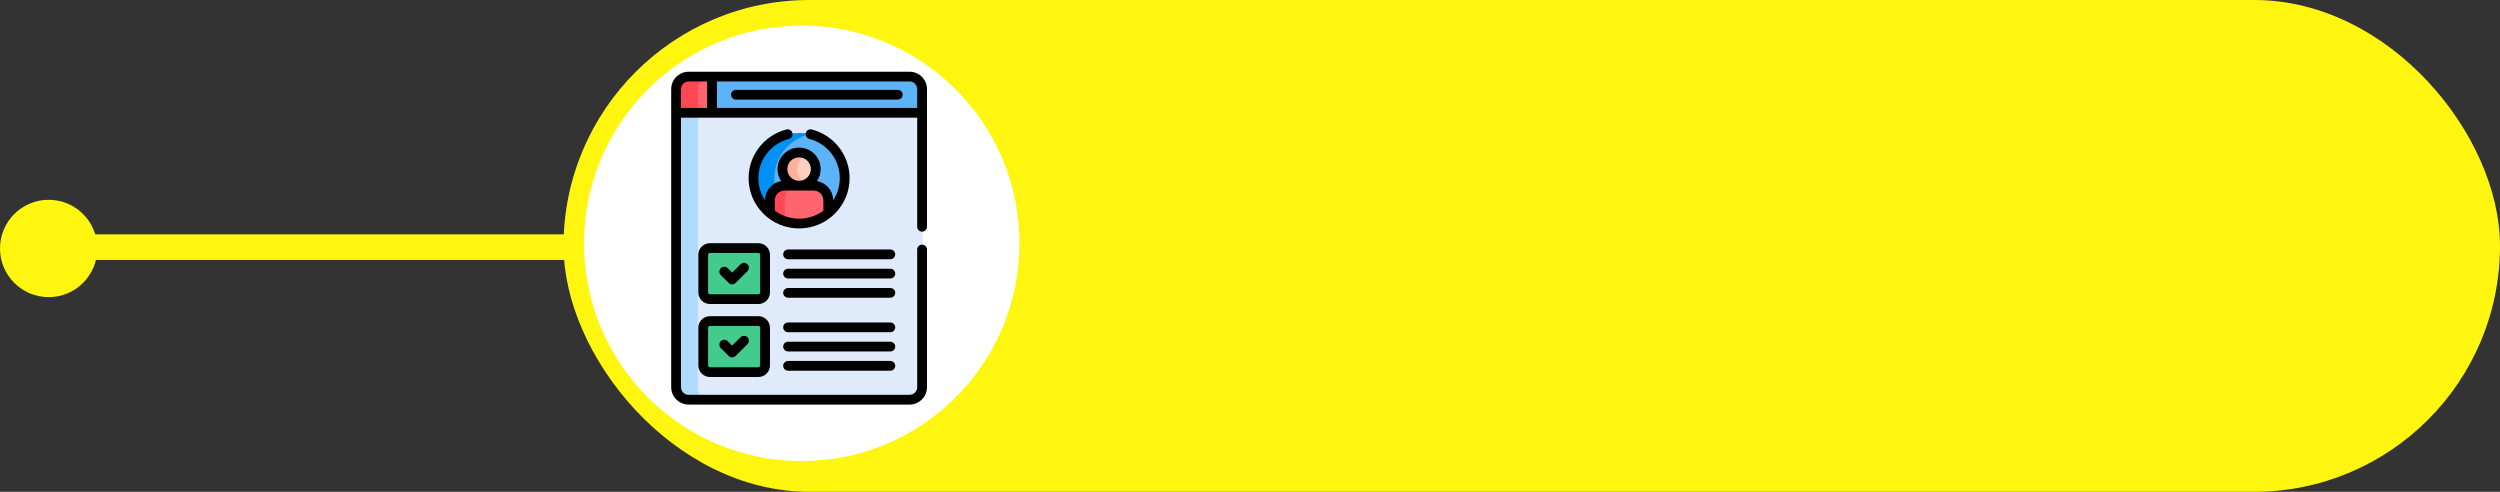 <?xml version="1.0" encoding="UTF-8"?>
<svg width="488px" height="96px" viewBox="0 0 488 96" version="1.1" xmlns="http://www.w3.org/2000/svg" xmlns:xlink="http://www.w3.org/1999/xlink">
    <rect x="0" y="0" width="488" height="96" fill="#333333" stroke="none"/>
    <!-- Generator: Sketch 52.3 (67297) - http://www.bohemiancoding.com/sketch -->
    <title>Group 10</title>
    <desc>Created with Sketch.</desc>
    <defs>
        <circle id="path-1" cx="43.225" cy="42.823" r="42.5"></circle>
    </defs>
    <g id="Page-1" stroke="none" stroke-width="1" fill="none" fill-rule="evenodd">
        <g id="Artboard" transform="translate(-1617, -736)">
            <g id="Group-10" transform="translate(1617, 736)">
                <g id="Group-3">
                    <path d="M189.862,48.242 L20.028,48.242" id="Line-2" stroke="#FFF60F" stroke-width="5" stroke-linecap="square"></path>
                    <g id="Group-2" transform="translate(110, 0)">
                        <rect id="Rectangle" fill="#FFF60F" x="0" y="1.42108547e-14" width="378" height="96" rx="48"></rect>
                        <g id="profile" transform="translate(3.275, 4.677)">
                            <mask id="mask-2" fill="white">
                                <use xlink:href="#path-1"></use>
                            </mask>
                            <use id="Mask" fill="#FFFFFF" xlink:href="#path-1"></use>
                            <g mask="url(#mask-2)" id="Group">
                                <g transform="translate(17.725, 9.323)">
                                    <g transform="translate(0.925, 0.922)">
                                        <path d="M0.082,6.89 L0.082,60.752 C0.082,62.101 1.182,63.195 2.538,63.195 L45.763,63.195 C47.12,63.195 48.22,62.101 48.22,60.752 L48.22,6.89 L0.082,6.89 Z" id="Path" fill="#DFEBFA"></path>
                                        <path d="M4.298,60.753 L4.298,6.89 L0.082,6.89 L0.082,60.752 C0.082,62.101 1.182,63.195 2.538,63.195 L6.755,63.195 C5.398,63.195 4.298,62.101 4.298,60.753 Z" id="Path" fill="#B1DBFC"></path>
                                        <path d="M45.763,0.066 L6.859,0.066 L6.859,7.144 L48.22,7.144 L48.22,2.508 C48.22,1.159 47.12,0.066 45.763,0.066 Z" id="Path" fill="#5CB3F8"></path>
                                        <path d="M7.114,0.066 L2.538,0.066 C1.182,0.066 0.082,1.159 0.082,2.508 L0.082,7.144 L7.114,7.144 L7.114,0.066 Z" id="Path" fill="#FF656F"></path>
                                        <path d="M6.755,0.066 L2.538,0.066 C1.182,0.066 0.082,1.159 0.082,2.508 L0.082,7.144 L4.298,7.144 L4.298,2.508 C4.298,1.159 5.398,0.066 6.755,0.066 Z" id="Path" fill="#FF4756"></path>
                                        <path d="M24.151,11.041 C19.222,11.041 15.227,15.012 15.227,19.911 C15.227,22.732 16.554,25.243 18.619,26.868 L18.619,24.616 C18.619,22.96 19.864,21.604 21.387,21.604 L26.914,21.604 C28.437,21.604 29.683,22.96 29.683,24.616 L29.683,26.868 C31.748,25.244 33.074,22.732 33.074,19.911 C33.074,15.012 29.079,11.041 24.151,11.041 Z" id="Path" fill="#5CB3F8"></path>
                                        <path d="M19.22,19.911 C19.22,15.695 22.181,12.168 26.147,11.266 C25.505,11.12 24.837,11.041 24.151,11.041 C19.222,11.041 15.227,15.012 15.227,19.911 C15.227,22.732 16.554,25.243 18.619,26.868 L18.619,24.616 C18.619,23.717 18.986,22.908 19.565,22.355 C19.341,21.579 19.22,20.759 19.22,19.911 Z" id="Path" fill="#0290F4"></path>
                                        <ellipse id="Oval" fill="#FFCEBE" cx="24.151" cy="18.137" rx="3.263" ry="3.243"></ellipse>
                                        <path d="M23.699,18.137 C23.699,16.846 24.458,15.731 25.556,15.209 C25.131,15.007 24.654,14.894 24.151,14.894 C22.349,14.894 20.888,16.346 20.888,18.137 C20.888,19.928 22.349,21.38 24.151,21.38 C24.654,21.38 25.131,21.267 25.556,21.064 C24.458,20.542 23.699,19.428 23.699,18.137 Z" id="Path" fill="#FFB1A0"></path>
                                        <path d="M27.001,21.38 L21.301,21.38 C19.73,21.38 18.446,22.657 18.446,24.218 L18.446,26.731 C19.992,28.011 21.981,28.781 24.151,28.781 C26.321,28.781 28.309,28.011 29.856,26.731 L29.856,24.218 C29.856,22.657 28.571,21.38 27.001,21.38 Z" id="Path" fill="#FF656F"></path>
                                        <path d="M21.257,23.964 C21.257,22.819 21.948,21.827 22.937,21.38 L21.301,21.38 C19.73,21.38 18.446,22.657 18.446,24.218 L18.446,26.731 C19.27,27.413 20.221,27.948 21.257,28.302 L21.257,23.964 Z" id="Path" fill="#FF4756"></path>
                                        <g transform="translate(5.367, 33.533)" fill="#43CB8E" id="Path">
                                            <path d="M10.814,0.038 L1.332,0.038 C0.609,0.038 0.022,0.62 0.022,1.339 L0.022,8.711 C0.022,9.43 0.609,10.013 1.332,10.013 L10.814,10.013 C11.537,10.013 12.124,9.43 12.124,8.711 L12.124,1.339 C12.124,0.62 11.537,0.038 10.814,0.038 Z"></path>
                                            <path d="M10.814,14.297 L1.332,14.297 C0.609,14.297 0.022,14.879 0.022,15.598 L0.022,22.97 C0.022,23.689 0.609,24.272 1.332,24.272 L10.814,24.272 C11.537,24.272 12.124,23.689 12.124,22.97 L12.124,15.598 C12.124,14.88 11.537,14.297 10.814,14.297 Z"></path>
                                        </g>
                                    </g>
                                    <g>
                                        <path d="M44.245,3.536 L12.653,3.536 C12.124,3.536 11.697,3.962 11.697,4.488 C11.697,5.013 12.124,5.439 12.653,5.439 L44.245,5.439 C44.773,5.439 45.201,5.013 45.201,4.488 C45.201,3.962 44.773,3.536 44.245,3.536 Z" id="Path" fill="#000000"></path>
                                        <path d="M19.296,35.726 C19.296,34.484 18.281,33.474 17.034,33.474 L7.574,33.474 C6.327,33.474 5.312,34.484 5.312,35.726 L5.312,43.091 C5.312,44.333 6.327,45.343 7.574,45.343 L17.034,45.343 C18.281,45.343 19.296,44.333 19.296,43.091 L19.296,35.726 Z M17.384,43.091 C17.384,43.283 17.227,43.44 17.034,43.44 L7.574,43.44 C7.381,43.44 7.224,43.283 7.224,43.091 L7.224,35.726 C7.224,35.534 7.381,35.377 7.574,35.377 L17.034,35.377 C17.227,35.377 17.384,35.534 17.384,35.726 L17.384,43.091 Z" id="Shape" fill="#000000" fill-rule="nonzero"></path>
                                        <path d="M17.034,47.72 L7.574,47.72 C6.327,47.72 5.312,48.73 5.312,49.972 L5.312,57.337 C5.312,58.579 6.327,59.589 7.574,59.589 L17.034,59.589 C18.281,59.589 19.296,58.579 19.296,57.337 L19.296,49.972 C19.296,48.73 18.281,47.72 17.034,47.72 Z M17.384,57.337 C17.384,57.529 17.227,57.686 17.034,57.686 L7.574,57.686 C7.381,57.686 7.224,57.529 7.224,57.337 L7.224,49.972 C7.224,49.78 7.381,49.623 7.574,49.623 L17.034,49.623 C17.227,49.623 17.384,49.78 17.384,49.972 L17.384,57.337 Z" id="Shape" fill="#000000" fill-rule="nonzero"></path>
                                        <path d="M42.792,34.701 L22.834,34.701 C22.306,34.701 21.878,35.127 21.878,35.652 C21.878,36.178 22.306,36.604 22.834,36.604 L42.792,36.604 C43.32,36.604 43.748,36.178 43.748,35.652 C43.748,35.127 43.32,34.701 42.792,34.701 Z" id="Path" fill="#000000"></path>
                                        <path d="M42.792,38.457 L22.834,38.457 C22.306,38.457 21.878,38.883 21.878,39.409 C21.878,39.934 22.306,40.36 22.834,40.36 L42.792,40.36 C43.32,40.36 43.748,39.934 43.748,39.409 C43.748,38.883 43.32,38.457 42.792,38.457 Z" id="Path" fill="#000000"></path>
                                        <path d="M42.792,42.213 L22.834,42.213 C22.306,42.213 21.878,42.639 21.878,43.165 C21.878,43.691 22.306,44.117 22.834,44.117 L42.792,44.117 C43.32,44.117 43.748,43.691 43.748,43.165 C43.748,42.639 43.32,42.213 42.792,42.213 Z" id="Path" fill="#000000"></path>
                                        <path d="M42.792,48.946 L22.834,48.946 C22.306,48.946 21.878,49.373 21.878,49.898 C21.878,50.424 22.306,50.85 22.834,50.85 L42.792,50.85 C43.32,50.85 43.748,50.424 43.748,49.898 C43.748,49.373 43.32,48.946 42.792,48.946 Z" id="Path" fill="#000000"></path>
                                        <path d="M42.792,52.703 L22.834,52.703 C22.306,52.703 21.878,53.129 21.878,53.654 C21.878,54.18 22.306,54.606 22.834,54.606 L42.792,54.606 C43.32,54.606 43.748,54.18 43.748,53.654 C43.748,53.129 43.32,52.703 42.792,52.703 Z" id="Path" fill="#000000"></path>
                                        <path d="M42.792,56.459 L22.834,56.459 C22.306,56.459 21.878,56.885 21.878,57.411 C21.878,57.936 22.306,58.362 22.834,58.362 L42.792,58.362 C43.32,58.362 43.748,57.936 43.748,57.411 C43.748,56.885 43.32,56.459 42.792,56.459 Z" id="Path" fill="#000000"></path>
                                        <path d="M13.553,37.584 L11.917,39.214 L11.055,38.356 C10.681,37.984 10.076,37.984 9.703,38.356 C9.329,38.727 9.329,39.33 9.703,39.702 L11.24,41.233 C11.614,41.604 12.219,41.604 12.593,41.233 L14.905,38.93 C15.278,38.559 15.278,37.956 14.905,37.584 C14.532,37.213 13.927,37.213 13.553,37.584 Z" id="Path" fill="#000000"></path>
                                        <path d="M13.553,51.83 L11.917,53.46 L11.055,52.602 C10.681,52.23 10.076,52.23 9.703,52.602 C9.329,52.973 9.329,53.576 9.703,53.947 L11.241,55.478 C11.614,55.85 12.219,55.85 12.593,55.478 L14.905,53.176 C15.278,52.804 15.278,52.202 14.905,51.83 C14.532,51.459 13.927,51.459 13.553,51.83 Z" id="Path" fill="#000000"></path>
                                        <path d="M24.983,30.592 C30.432,30.592 34.841,26.171 34.841,20.779 C34.841,16.301 31.803,12.393 27.453,11.276 C26.941,11.145 26.42,11.451 26.288,11.96 C26.157,12.469 26.464,12.988 26.975,13.119 C30.481,14.019 32.929,17.169 32.929,20.778 C32.929,22.374 32.45,23.86 31.63,25.104 L31.63,25.081 C31.63,23.212 30.263,21.656 28.472,21.35 C28.928,20.681 29.194,19.874 29.194,19.006 C29.194,16.695 27.305,14.814 24.983,14.814 C22.662,14.814 20.773,16.694 20.773,19.006 C20.773,19.874 21.039,20.681 21.494,21.35 C19.703,21.657 18.336,23.213 18.336,25.081 L18.336,25.104 C17.517,23.86 17.038,22.374 17.038,20.778 C17.038,17.169 19.486,14.019 22.991,13.119 C23.503,12.988 23.81,12.469 23.678,11.96 C23.546,11.451 23.025,11.144 22.514,11.276 C18.164,12.393 15.126,16.301 15.126,20.779 C15.126,26.157 19.516,30.592 24.983,30.592 Z M24.983,16.718 C26.251,16.718 27.282,17.744 27.282,19.006 C27.282,20.268 26.251,21.295 24.983,21.295 C23.716,21.295 22.685,20.268 22.685,19.006 C22.685,17.744 23.716,16.718 24.983,16.718 Z M20.248,25.082 C20.248,24.043 21.097,23.198 22.14,23.198 L27.827,23.198 C28.87,23.198 29.719,24.043 29.719,25.082 L29.719,27.126 C28.3,28.178 26.617,28.689 24.984,28.689 C23.346,28.689 21.663,28.175 20.249,27.126 L20.249,25.082 L20.248,25.082 Z" id="Shape" fill="#000000" fill-rule="nonzero"></path>
                                        <path d="M0.018,3.392 L0.018,61.582 C0.018,63.452 1.546,64.973 3.425,64.973 L46.543,64.973 C48.421,64.973 49.949,63.452 49.949,61.582 L49.949,34.707 C49.949,34.182 49.521,33.756 48.993,33.756 C48.465,33.756 48.037,34.182 48.037,34.707 L48.037,61.582 C48.037,62.402 47.367,63.07 46.543,63.07 L3.424,63.07 C2.6,63.07 1.93,62.402 1.93,61.582 L1.93,8.975 L48.037,8.975 L48.037,30.266 C48.037,30.792 48.465,31.218 48.993,31.218 C49.521,31.218 49.949,30.792 49.949,30.266 L49.949,3.392 C49.949,1.521 48.421,-5.68434189e-14 46.542,-5.68434189e-14 L3.424,-5.68434189e-14 C1.546,-5.68434189e-14 0.018,1.521 0.018,3.392 Z M8.945,1.904 L46.542,1.904 C47.367,1.904 48.037,2.571 48.037,3.392 L48.037,7.072 L8.945,7.072 L8.945,1.904 Z M7.033,7.072 L1.93,7.072 L1.93,3.392 C1.93,2.571 2.6,1.904 3.424,1.904 L7.033,1.904 L7.033,7.072 Z" id="Shape" fill="#000000" fill-rule="nonzero"></path>
                                    </g>
                                </g>
                            </g>
                        </g>
                    </g>
                    <circle id="Oval" fill="#FFF60F" cx="9.5" cy="48.5" r="9.5"></circle>
                </g>
            </g>
        </g>
    </g>
</svg>